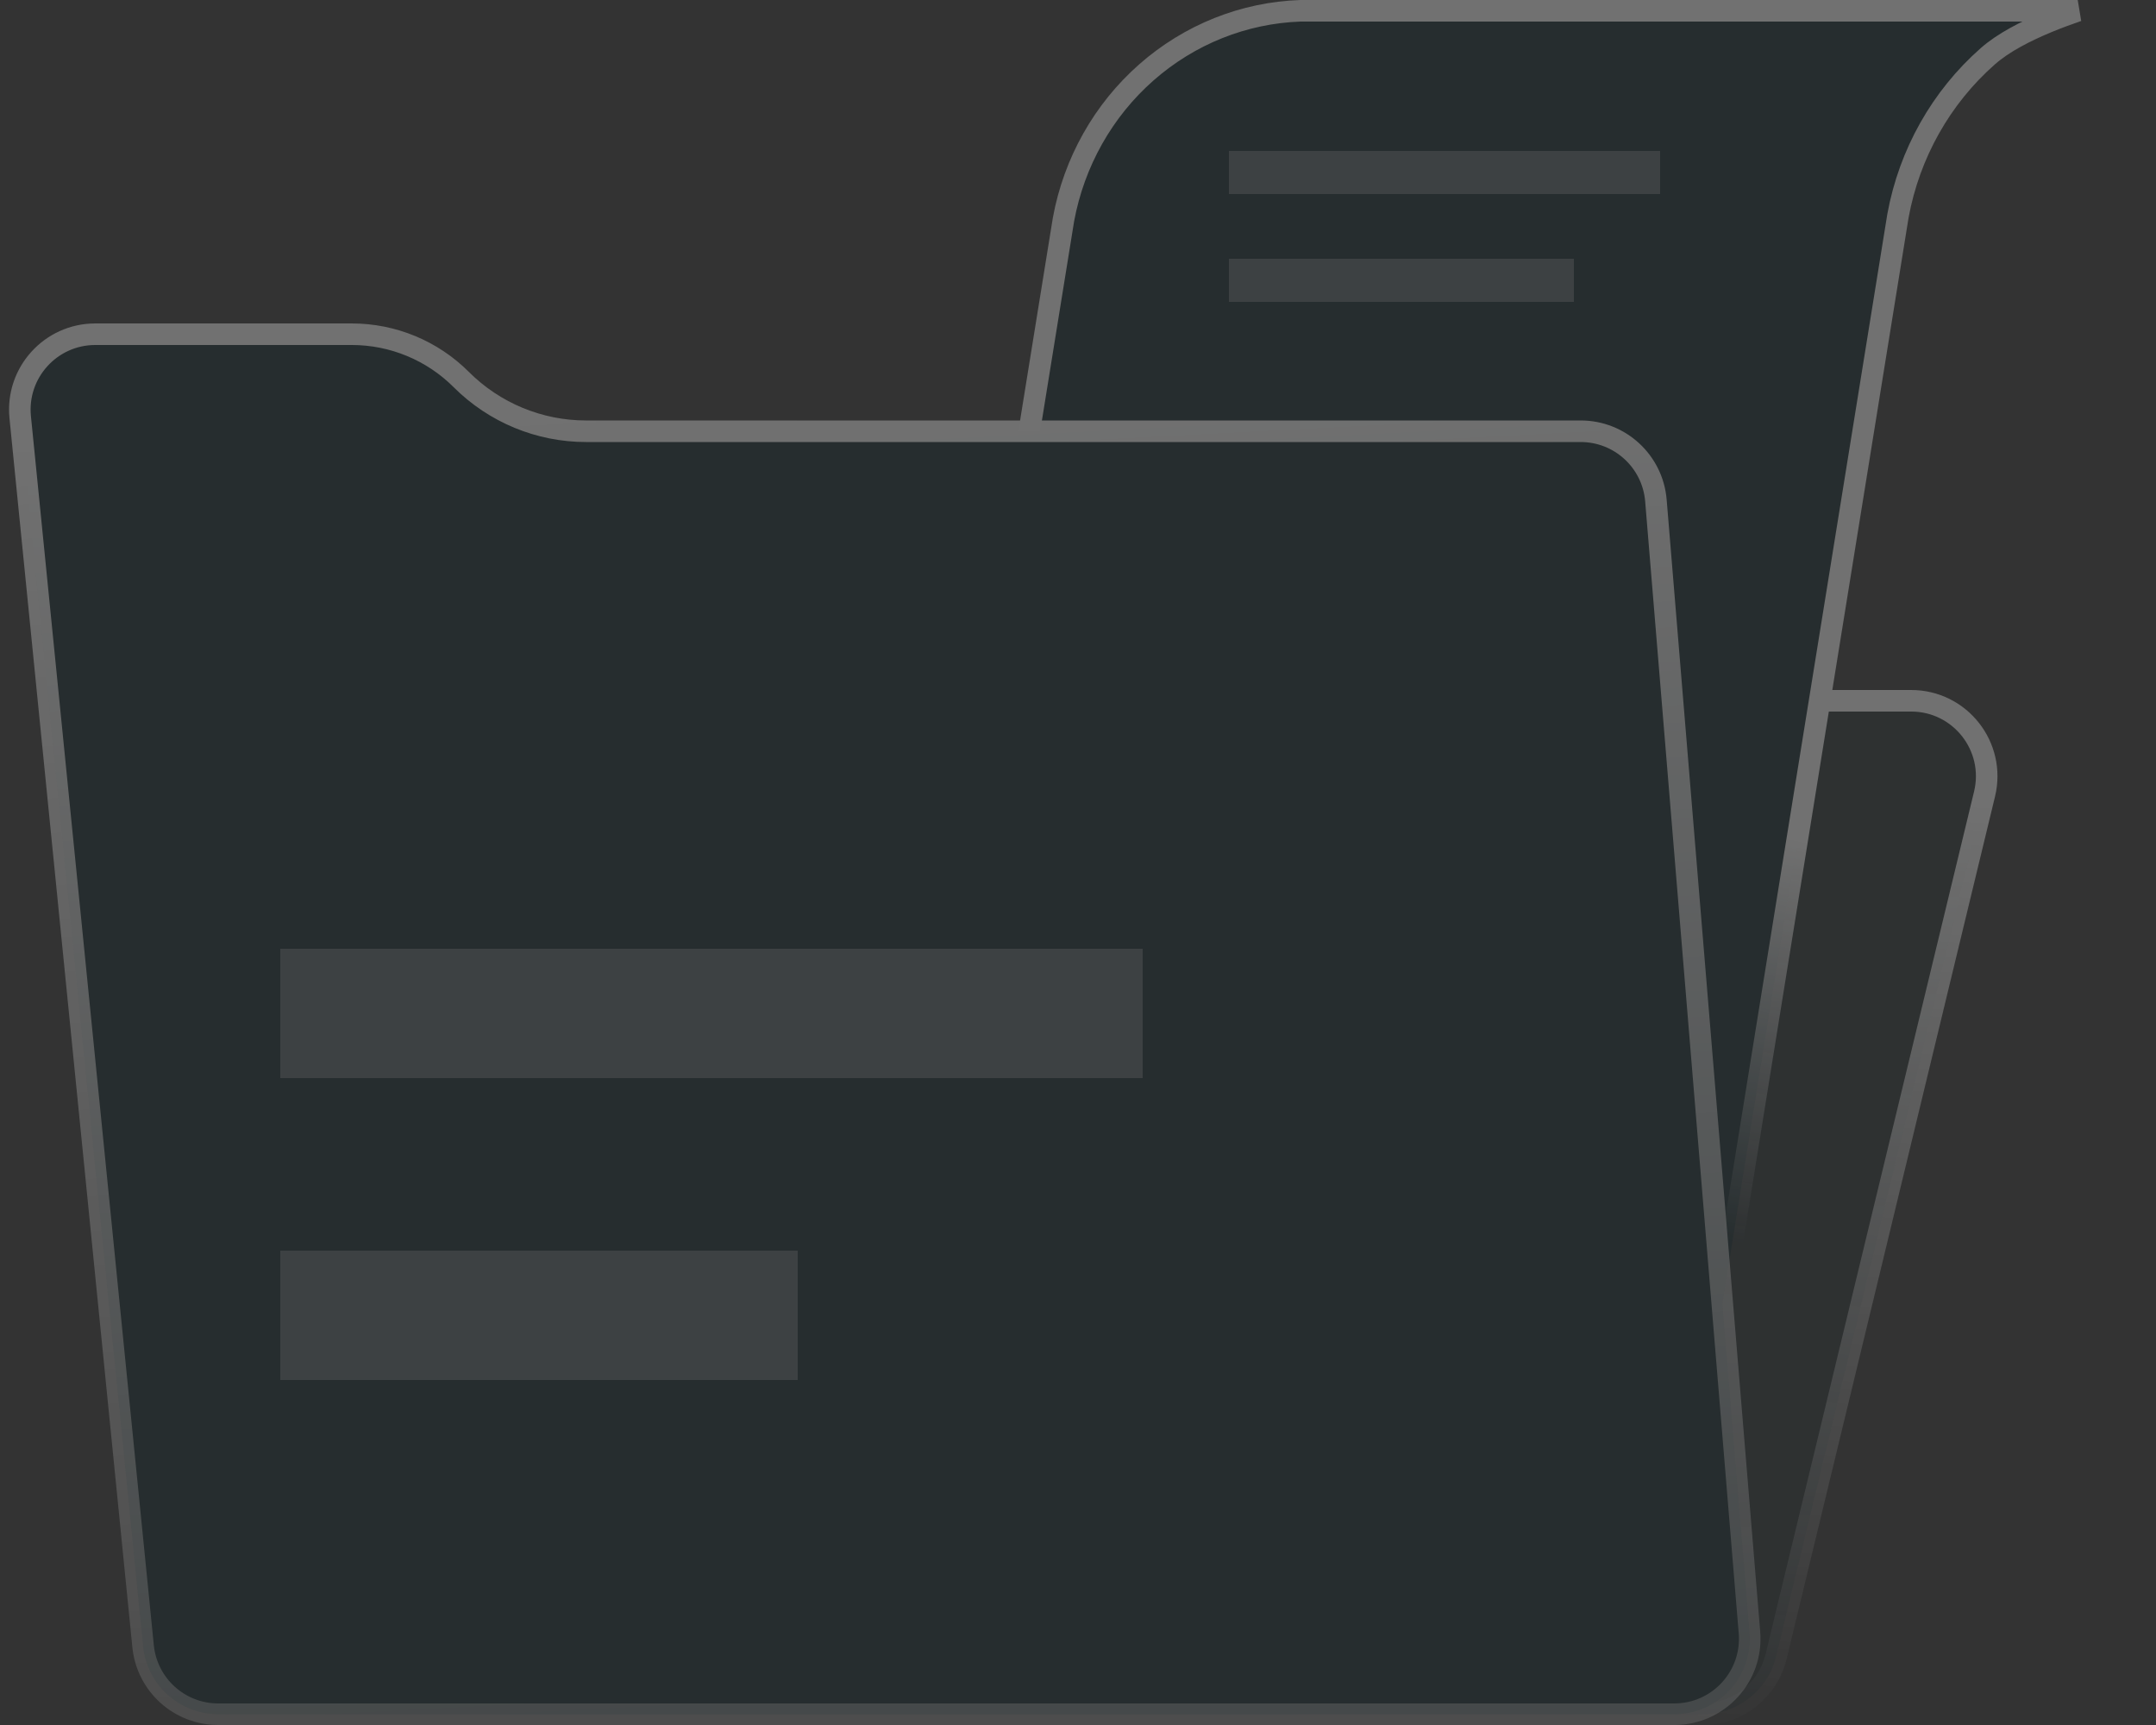 <svg width="100" height="80" viewBox="0 0 100 80" fill="none" xmlns="http://www.w3.org/2000/svg">
<rect x="0" y="0" width="100" height="80" fill="#333333" stroke="none"/>
<g opacity="0.6">
<g opacity="0.5">
<path d="M21.561 32.5H88.646C90.911 32.5 92.58 34.62 92.048 36.822L82.379 76.822C81.999 78.393 80.593 79.5 78.976 79.5H10.727C8.422 79.5 6.747 77.31 7.349 75.085L18.183 35.085C18.596 33.559 19.98 32.5 21.561 32.5Z" fill="url(#paint0_linear_6_807)" fill-opacity="0.4" stroke="url(#paint1_linear_6_807)"/>
<path d="M88.031 10.013H88.031L88.033 10.002C88.562 7.124 90.032 4.514 92.204 2.604C92.915 1.978 93.942 1.45 94.981 1.02C95.441 0.83 95.911 0.657 96.369 0.5H60.318C57.691 0.591 55.172 1.597 53.173 3.355C51.174 5.113 49.817 7.519 49.327 10.178L40.628 63.987C39.778 69.278 43.241 73.5 48.342 73.5H68.351C70.977 73.407 73.496 72.4 75.494 70.643C77.493 68.885 78.851 66.48 79.342 63.822L88.031 10.013Z" fill="#071E23" stroke="url(#paint2_linear_6_807)"/>
<path d="M59.519 62.351C58.609 67.871 62.339 72.351 67.859 72.351H27.529C26.273 72.393 25.025 72.148 23.879 71.635C22.733 71.122 21.719 70.354 20.914 69.389C20.11 68.425 19.536 67.289 19.237 66.07C18.938 64.85 18.922 63.578 19.189 62.351H59.519Z" fill="#407BFF"/>
<path opacity="0.3" d="M59.519 62.351C58.609 67.871 62.339 72.351 67.859 72.351H27.529C26.273 72.393 25.025 72.148 23.879 71.635C22.733 71.122 21.719 70.354 20.914 69.389C20.11 68.425 19.536 67.289 19.237 66.07C18.938 64.85 18.922 63.578 19.189 62.351H59.519Z" fill="black"/>
<path d="M4.42 15.5H16.318C18.223 15.5 20.05 16.257 21.396 17.604C22.931 19.138 25.012 20 27.182 20H73.317C75.138 20 76.655 21.397 76.805 23.212L81.144 75.712C81.313 77.751 79.703 79.5 77.656 79.5H10.12C8.322 79.5 6.816 78.138 6.637 76.348L0.937 19.348C0.731 17.288 2.349 15.5 4.42 15.5Z" fill="url(#paint3_linear_6_807)" stroke="url(#paint4_linear_6_807)"/>
<rect opacity="0.6" x="13" y="44" width="40" height="6" fill="white" fill-opacity="0.5"/>
<rect opacity="0.6" x="57" y="7" width="20" height="2" fill="white" fill-opacity="0.5"/>
<rect opacity="0.6" x="57" y="12" width="16" height="2" fill="white" fill-opacity="0.5"/>
<rect opacity="0.6" x="13" y="58" width="24" height="6" fill="white" fill-opacity="0.5"/>
</g>
</g>
<defs>
<linearGradient id="paint0_linear_6_807" x1="16" y1="32" x2="33.872" y2="95.738" gradientUnits="userSpaceOnUse">
<stop stop-color="#071E23"/>
<stop offset="0.219" stop-color="#071E23"/>
<stop offset="0.406" stop-color="#071E23"/>
<stop offset="0.609" stop-color="#071E23"/>
<stop offset="0.812" stop-color="#071E23"/>
<stop offset="1" stop-color="#071E23"/>
</linearGradient>
<linearGradient id="paint1_linear_6_807" x1="51.064" y1="34.597" x2="48.021" y2="79.102" gradientUnits="userSpaceOnUse">
<stop stop-color="white"/>
<stop offset="1" stop-color="white" stop-opacity="0"/>
</linearGradient>
<linearGradient id="paint2_linear_6_807" x1="83.5" y1="39" x2="80" y2="57.5" gradientUnits="userSpaceOnUse">
<stop stop-color="white"/>
<stop offset="1" stop-color="white" stop-opacity="0"/>
</linearGradient>
<linearGradient id="paint3_linear_6_807" x1="-1.623" y1="23.554" x2="39.411" y2="91.63" gradientUnits="userSpaceOnUse">
<stop stop-color="#071E23"/>
<stop offset="0.219" stop-color="#071E23"/>
<stop offset="0.406" stop-color="#071E23"/>
<stop offset="0.609" stop-color="#071E23"/>
<stop offset="0.812" stop-color="#071E23"/>
<stop offset="1" stop-color="#071E23"/>
</linearGradient>
<linearGradient id="paint4_linear_6_807" x1="44.359" y1="18.516" x2="47.5" y2="79" gradientUnits="userSpaceOnUse">
<stop stop-color="white"/>
<stop offset="1" stop-color="white" stop-opacity="0.41"/>
</linearGradient>
</defs>
</svg>
